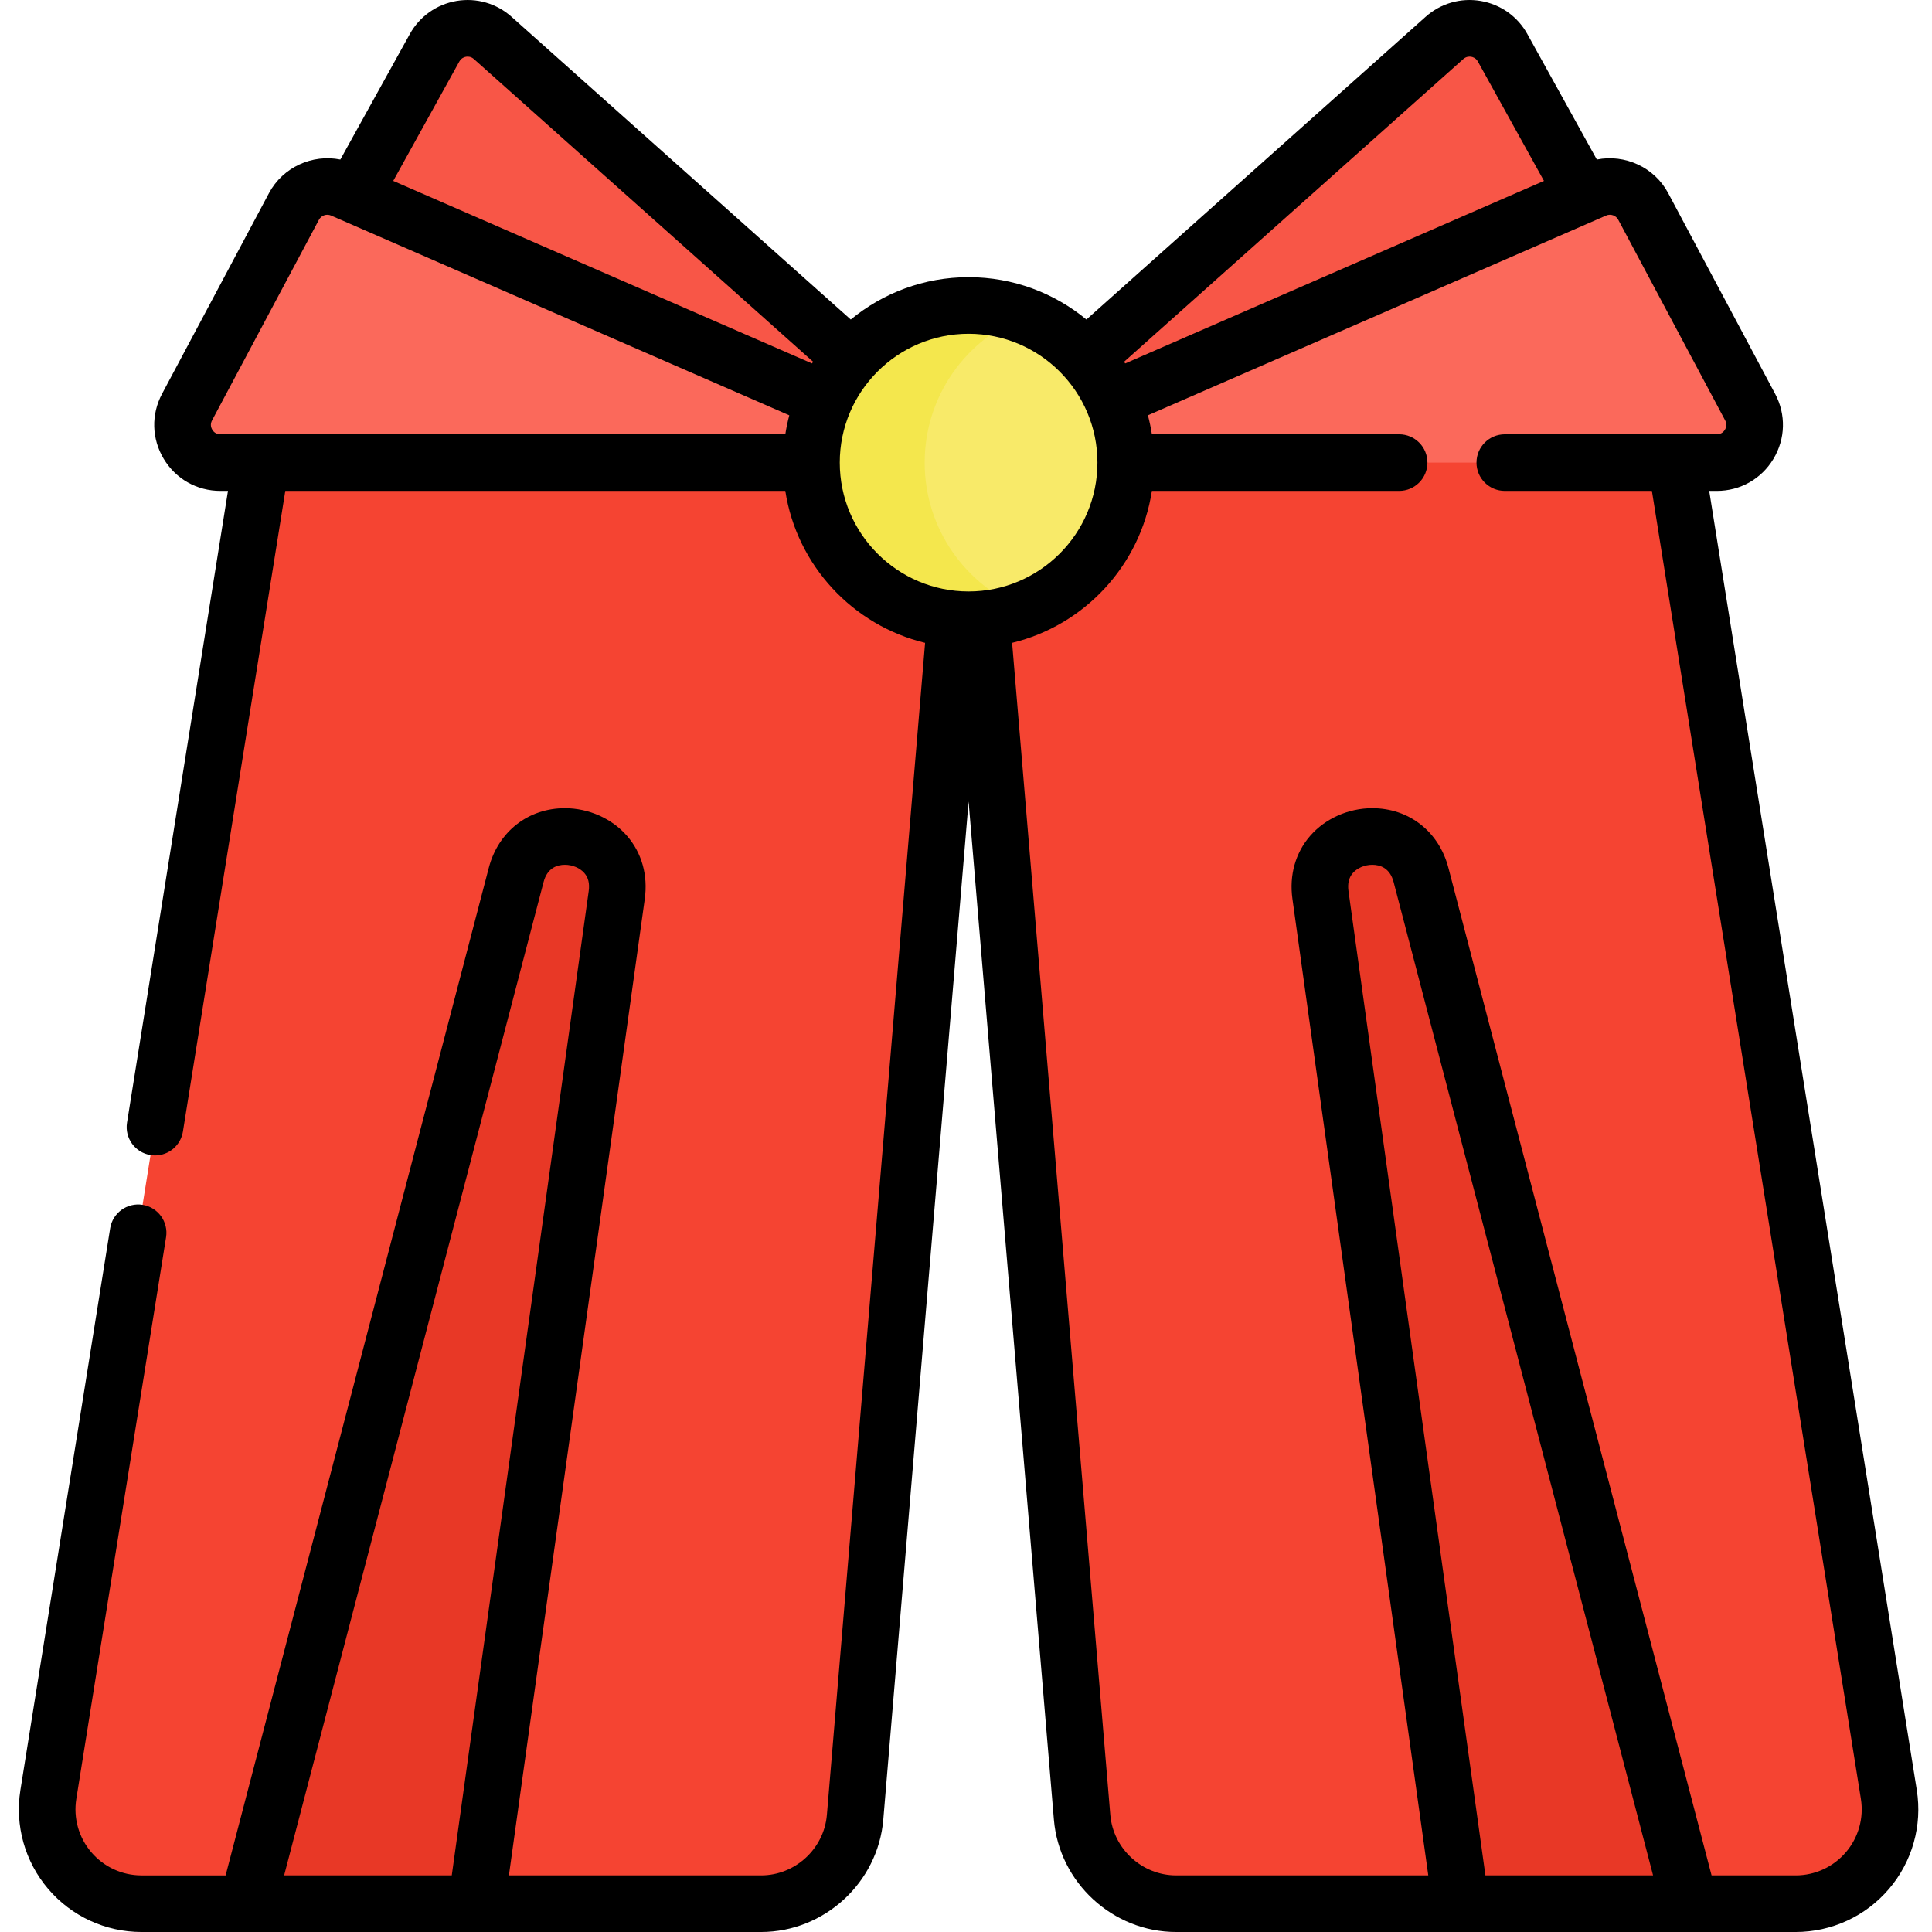 <svg height="511pt" viewBox="-4 0 511 512" width="511pt" xmlns="http://www.w3.org/2000/svg"><path d="m67.188 107.082-58.871 368.473c-2.43 15.188 9.305 28.945 24.684 28.945h164.195c12.996 0 23.828-9.961 24.914-22.914l30.078-358.992zm0 0" fill="#f54432"/><path d="m252.188 122.594-126.113-112.551c-4.785-4.273-12.297-2.996-15.406 2.617l-26.844 48.496c-3.109 5.613-.199 12.664 5.969 14.445zm0 0" fill="#f85647"/><path d="m252.188 122.594-165.961-72.348c-4.785-2.086-10.367-.141-12.82 4.465l-28.336 53.184c-3.551 6.66 1.277 14.699 8.824 14.699zm0 0" fill="#fb695b"/><path d="m437.188 107.082 58.875 368.473c2.426 15.188-9.309 28.945-24.688 28.945h-164.195c-12.996 0-23.824-9.961-24.91-22.914l-30.082-358.992zm0 0" fill="#f54432"/><path d="m252.188 122.594 126.113-112.551c4.785-4.273 12.301-2.996 15.406 2.617l26.848 48.496c3.109 5.613.195 12.664-5.969 14.445zm0 0" fill="#f85647"/><path d="m252.188 122.594 165.961-72.348c4.785-2.086 10.367-.141 12.824 4.465l28.332 53.184c3.551 6.66-1.277 14.703-8.824 14.703h-198.293zm0 0" fill="#fb695b"/><path d="m293.832 122.594c0 23-18.645 41.645-41.645 41.645s-41.645-18.645-41.645-41.645c0-22.996 18.645-41.641 41.645-41.641s41.645 18.645 41.645 41.641zm0 0" fill="#f8ea69"/><path d="m240.547 122.594c0-17.707 11.059-32.824 26.641-38.848-4.652-1.797-9.707-2.793-15-2.793-22.996 0-41.641 18.641-41.641 41.641s18.645 41.645 41.641 41.645c5.293 0 10.348-.996 15-2.797-15.582-6.02-26.641-21.137-26.641-38.848zm0 0" fill="#f4e74d"/><path d="m132.293 231.875-71.207 272.625h60.664l37.191-267.309c2.355-16.949-22.324-21.871-26.648-5.316zm0 0" fill="#e83826"/><path d="m372.086 231.875 71.207 272.625h-60.668l-37.188-267.309c-2.359-16.949 22.324-21.871 26.648-5.316zm0 0" fill="#e83826"/><path d="m503.469 474.371-55.008-344.277h2.02c6.203 0 11.812-3.172 15.004-8.492 3.195-5.316 3.359-11.762.441-17.234l-28.336-53.184c-3.672-6.898-11.5-10.387-18.914-8.906l-18.406-33.25c-2.59-4.68-7.102-7.879-12.379-8.777-5.273-.895-10.594.637-14.586 4.199l-89.891 80.227c-8.496-7.008-19.379-11.223-31.227-11.223s-22.727 4.215-31.223 11.223l-89.895-80.227c-3.992-3.566-9.309-5.094-14.582-4.199-5.277.898-9.789 4.098-12.383 8.777l-18.406 33.25c-7.414-1.48-15.238 2.008-18.914 8.906l-28.332 53.18c-2.918 5.477-2.754 11.918.438 17.238 3.191 5.316 8.801 8.492 15.004 8.492h2.023l-26.754 167.418c-.652 4.094 2.133 7.938 6.223 8.59.402.062.801.098 1.195.098 3.621 0 6.805-2.629 7.395-6.316l27.133-169.789h132.508c3.035 19.742 17.867 35.637 37.043 40.266l-26.023 310.602c-.754 8.992-8.414 16.039-17.441 16.039h-66.828l36.004-258.773c.875-6.289-.797-12.227-4.707-16.715-3.996-4.59-10.148-7.332-16.457-7.332-9.746 0-17.664 6.203-20.172 15.801l-69.742 267.02h-22.293c-5.129 0-9.984-2.238-13.312-6.145s-4.777-9.051-3.965-14.117l23.785-148.859c.652-4.09-2.133-7.938-6.223-8.59-4.09-.648-7.938 2.133-8.59 6.223l-23.785 148.859c-1.504 9.41 1.18 18.969 7.363 26.219 6.184 7.25 15.199 11.41 24.727 11.41h164.195c16.762 0 30.988-13.082 32.387-29.785l22.605-269.801 22.605 269.801c1.398 16.699 15.625 29.785 32.387 29.785h164.195c9.531 0 18.543-4.16 24.727-11.41 6.188-7.25 8.871-16.809 7.367-26.219zm-432.672 22.629 68.75-263.227c.992-3.797 3.625-4.594 5.66-4.594 2 0 3.973.836 5.145 2.18 1.062 1.219 1.441 2.789 1.16 4.801l-36.289 260.84zm312.5-481.363c.781-.695 1.641-.672 2.082-.598.441.074 1.262.34 1.77 1.254l17.52 31.648-110.98 48.379c-.098-.148-.195-.301-.289-.449zm-266.066.656c.508-.914 1.324-1.18 1.77-1.254.441-.074 1.301-.098 2.082.602l89.898 80.23c-.098.148-.195.301-.289.449l-110.98-48.379zm-65.477 97.59c-.273-.453-.645-1.375-.066-2.465l28.336-53.18c.609-1.145 2.02-1.637 3.207-1.117l121.441 52.941c-.438 1.645-.793 3.324-1.055 5.031h-149.723c-1.23 0-1.871-.758-2.141-1.211zm166.293 8.711c0-18.824 15.316-34.141 34.141-34.141 18.828 0 34.145 15.312 34.145 34.141s-15.316 34.145-34.145 34.145c-18.824 0-34.141-15.316-34.141-34.145zm171.105 374.406-36.289-260.84c-.277-2.012.102-3.582 1.16-4.801 1.172-1.344 3.145-2.18 5.148-2.18 2.031 0 4.664.797 5.656 4.59l68.754 263.23zm95.539-6.145c-3.332 3.906-8.184 6.145-13.316 6.145h-22.289l-69.742-267.02c-2.508-9.598-10.426-15.801-20.172-15.801-6.312 0-12.465 2.738-16.461 7.332-3.906 4.488-5.578 10.426-4.703 16.711l36 258.777h-66.824c-9.027 0-16.688-7.047-17.441-16.039l-26.023-310.602c19.176-4.629 34.004-20.523 37.043-40.266h65.523c4.141 0 7.5-3.355 7.5-7.5s-3.359-7.5-7.5-7.5h-65.523c-.266-1.707-.621-3.387-1.055-5.035l121.438-52.938c1.191-.52 2.598-.027 3.207 1.113l28.336 53.184c.578 1.086.207 2.008-.062 2.461-.273.453-.914 1.215-2.145 1.215h-56.195c-4.145 0-7.5 3.355-7.5 7.5s3.355 7.5 7.5 7.5h38.984l55.387 346.645c.809 5.066-.637 10.215-3.965 14.117zm0 0"/></svg>